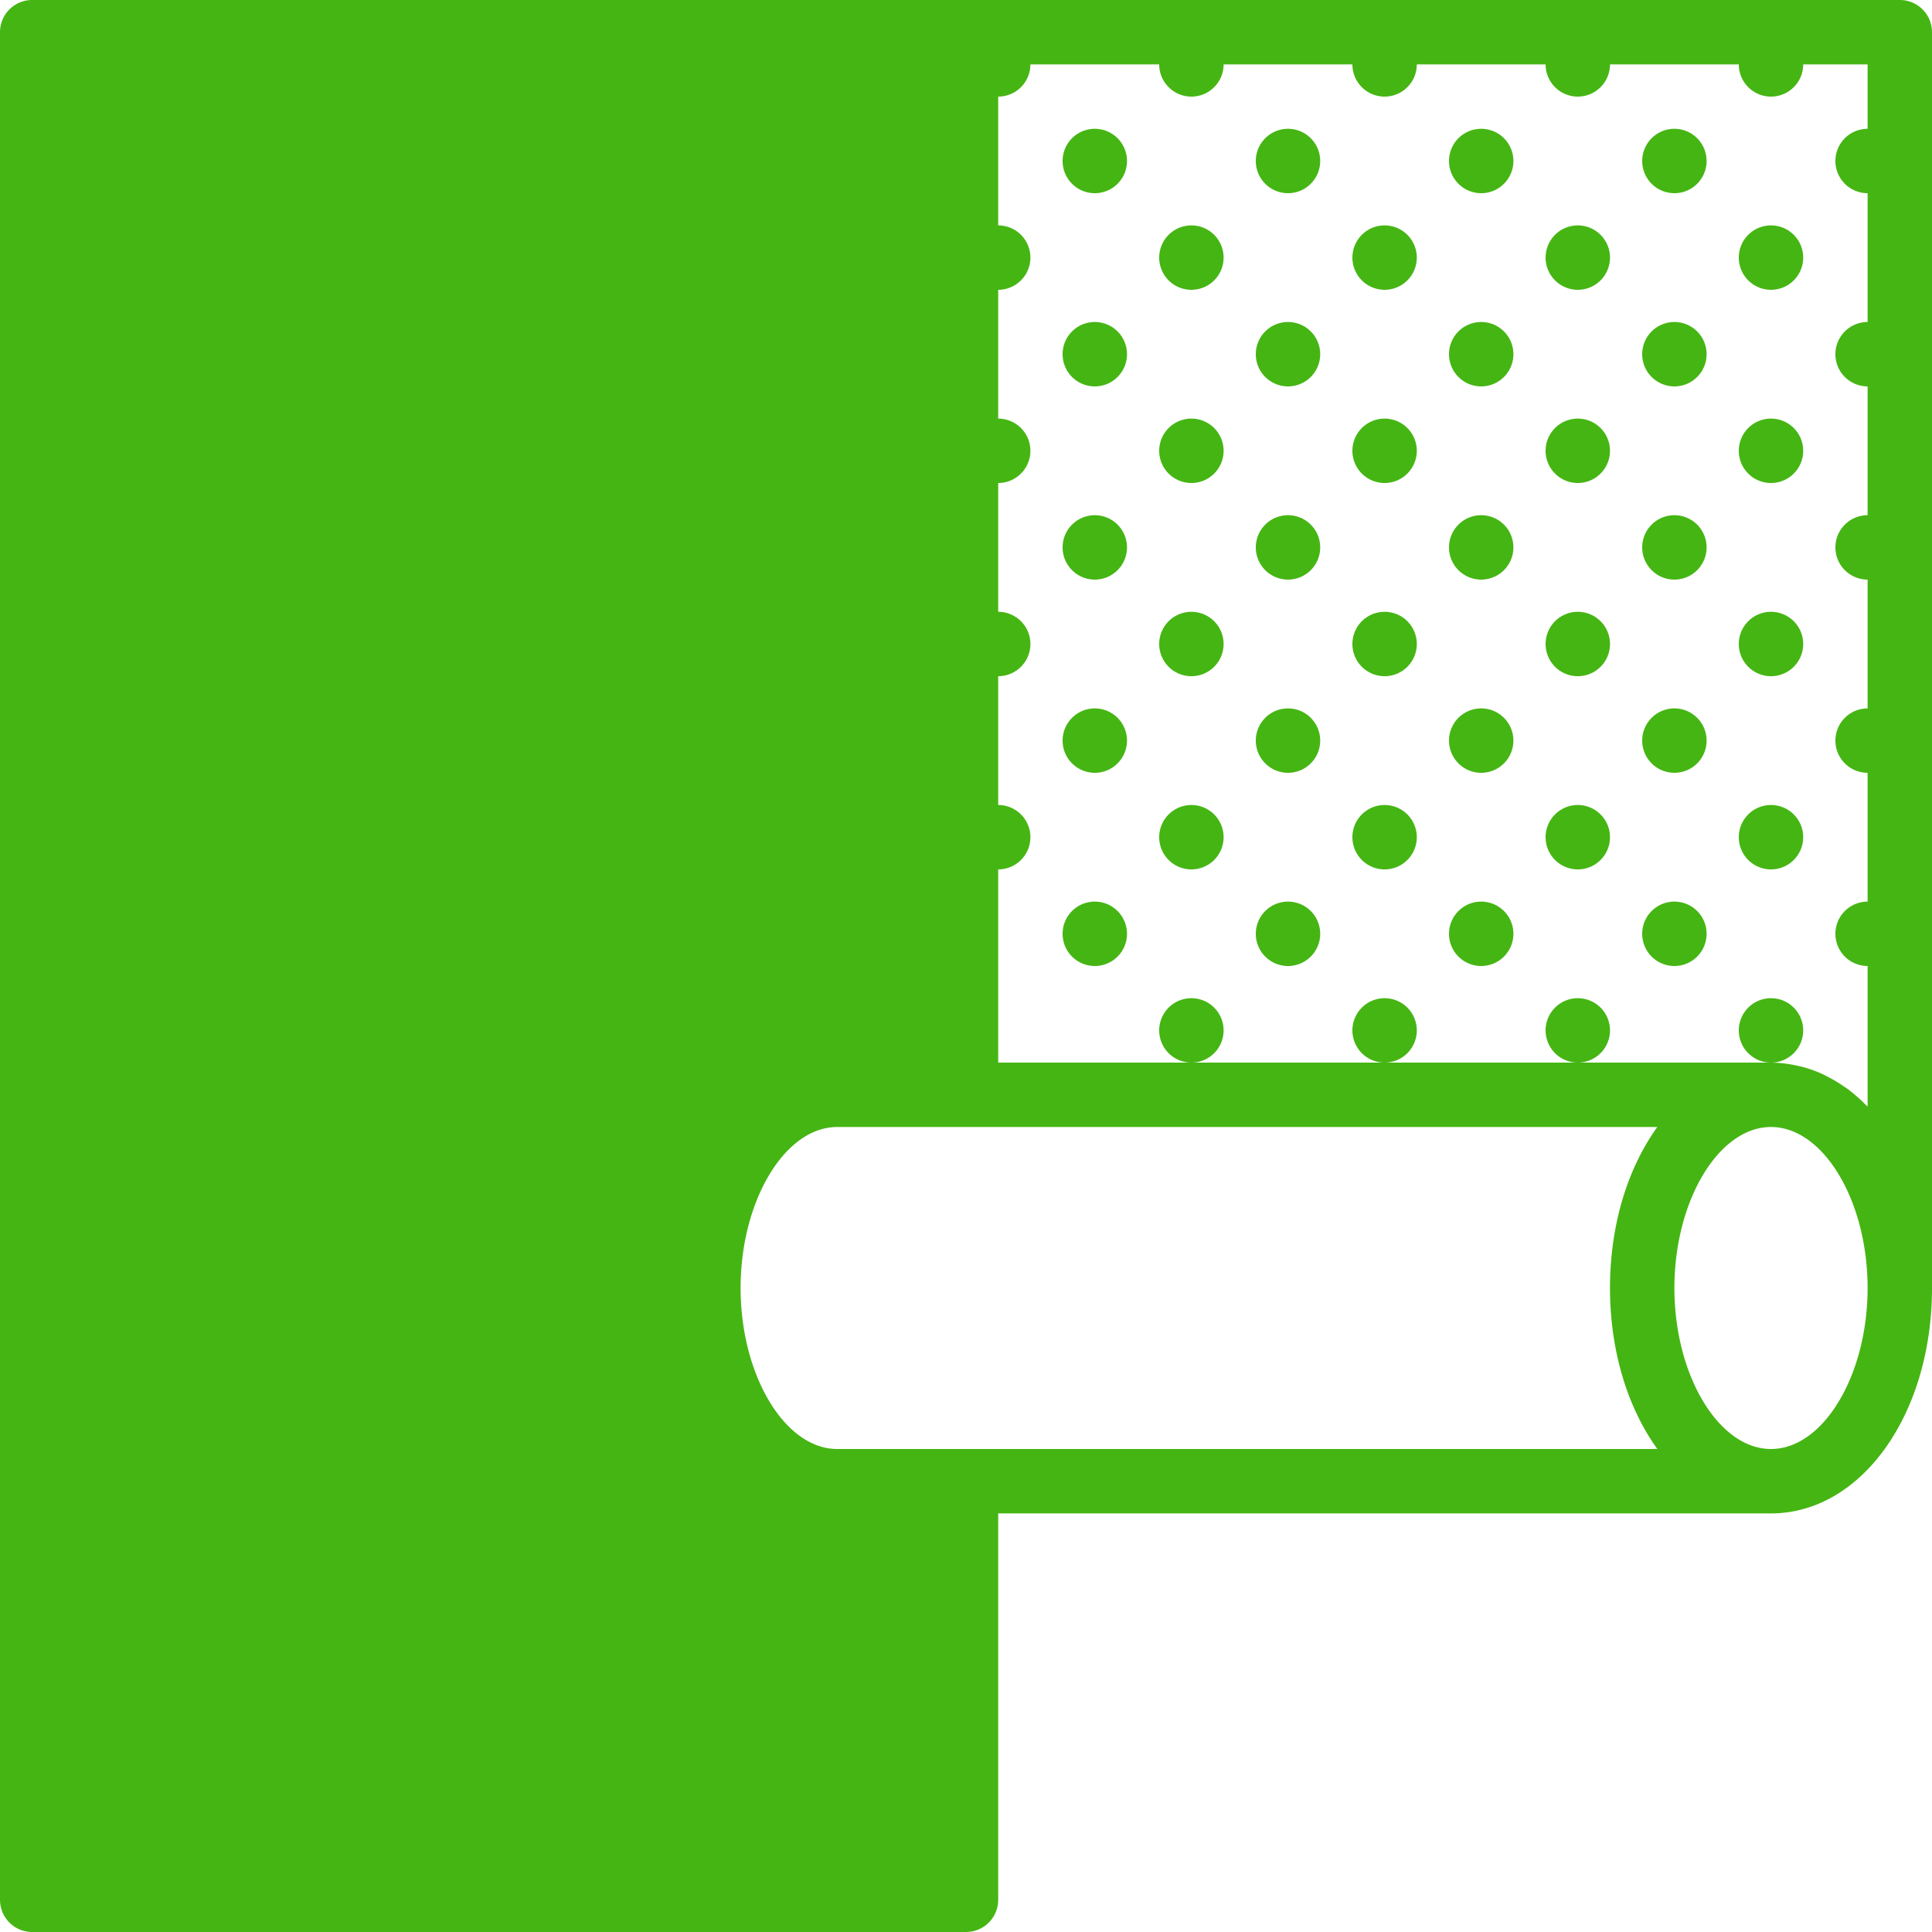 <svg xmlns="http://www.w3.org/2000/svg" width="504" height="504" viewBox="0 0 504 504">
  <defs>
    <style>
      .cls-1 {
        fill: #45b513;
        fill-rule: evenodd;
      }
    </style>
  </defs>
  <path class="cls-1" d="M495.6,0H8.4A8.392,8.392,0,0,0,0,8.4V495.6A8.4,8.4,0,0,0,8.4,504H252a8.4,8.4,0,0,0,8.4-8.4V394.8H462c23.554,0,42-25.83,42-58.8V8.4A8.391,8.391,0,0,0,495.6,0ZM420.847,348.054a0.445,0.445,0,0,1,.017.1,78.013,78.013,0,0,0,2.419,11.045,1.582,1.582,0,0,1,.059.176,67.385,67.385,0,0,0,3.814,9.854,2.024,2.024,0,0,0,.118.227,57.541,57.541,0,0,0,5.007,8.451c0.025,0.025.034,0.067,0.059,0.092H218.4c-13.658,0-25.2-19.236-25.2-42s11.542-42,25.2-42H432.338c-0.025.025-.034,0.059-0.059,0.084a58.184,58.184,0,0,0-5.007,8.458c-0.042.076-.084,0.143-0.118,0.218a67.957,67.957,0,0,0-3.814,9.862,1.4,1.4,0,0,1-.059.168,78.334,78.334,0,0,0-2.419,11.046,0.4,0.4,0,0,1-.017.109A86,86,0,0,0,420.847,348.054ZM462,378c-13.658,0-25.2-19.236-25.2-42s11.542-42,25.2-42,25.2,19.235,25.2,42S475.657,378,462,378ZM487.2,33.6a8.4,8.4,0,1,0,0,16.8V84a8.4,8.4,0,1,0,0,16.8v33.6a8.4,8.4,0,1,0,0,16.8v33.6a8.4,8.4,0,1,0,0,16.8v33.6a8.4,8.4,0,1,0,0,16.8v36.649c-0.159-.168-0.344-0.277-0.5-0.445a43.251,43.251,0,0,0-4.855-4.233c-0.218-.159-0.453-0.3-0.681-0.454a37.259,37.259,0,0,0-4.973-2.931c-0.319-.159-0.638-0.336-0.965-0.487a32.959,32.959,0,0,0-5.713-1.949c-0.42-.1-0.839-0.176-1.252-0.26A31.7,31.7,0,0,0,462,277.2H260.4V226.8a8.4,8.4,0,0,0,0-16.8V176.4a8.4,8.4,0,0,0,0-16.8V126a8.4,8.4,0,0,0,0-16.8V75.6a8.4,8.4,0,0,0,0-16.8V25.2a8.4,8.4,0,0,0,8.4-8.4h33.6a8.4,8.4,0,0,0,16.8,0h33.6a8.4,8.4,0,1,0,16.8,0h33.6a8.4,8.4,0,1,0,16.8,0h33.6a8.4,8.4,0,1,0,16.8,0h16.8V33.6h0Zm-201.6,0a8.4,8.4,0,1,1-8.4,8.4A8.4,8.4,0,0,1,285.6,33.6Zm50.4,0a8.4,8.4,0,1,1-8.4,8.4A8.4,8.4,0,0,1,336,33.6Zm50.4,0A8.4,8.4,0,1,1,378,42,8.4,8.4,0,0,1,386.4,33.6Zm50.4,0a8.4,8.4,0,1,1-8.4,8.4A8.4,8.4,0,0,1,436.8,33.6Zm-126,25.2a8.4,8.4,0,1,1-8.4,8.4A8.4,8.4,0,0,1,310.8,58.8ZM285.6,84a8.4,8.4,0,1,1-8.4,8.4A8.4,8.4,0,0,1,285.6,84ZM336,84a8.4,8.4,0,1,1-8.4,8.4A8.4,8.4,0,0,1,336,84Zm25.2-25.2a8.4,8.4,0,1,1-8.4,8.4A8.4,8.4,0,0,1,361.2,58.8Zm50.4,0a8.4,8.4,0,1,1-8.4,8.4A8.4,8.4,0,0,1,411.6,58.8Zm50.4,0a8.4,8.4,0,1,1-8.4,8.4A8.4,8.4,0,0,1,462,58.8ZM386.4,84a8.4,8.4,0,1,1-8.4,8.4A8.4,8.4,0,0,1,386.4,84Zm50.4,0a8.4,8.4,0,1,1-8.4,8.4A8.4,8.4,0,0,1,436.8,84Zm-126,25.2a8.4,8.4,0,1,1-8.4,8.4A8.4,8.4,0,0,1,310.8,109.2Zm-25.2,25.2a8.4,8.4,0,1,1-8.4,8.4A8.4,8.4,0,0,1,285.6,134.4Zm50.4,0a8.4,8.4,0,1,1-8.4,8.4A8.4,8.4,0,0,1,336,134.4Zm25.2-25.2a8.4,8.4,0,1,1-8.4,8.4A8.4,8.4,0,0,1,361.2,109.2Zm50.4,0a8.4,8.4,0,1,1-8.4,8.4A8.4,8.4,0,0,1,411.6,109.2Zm50.4,0a8.4,8.4,0,1,1-8.4,8.4A8.4,8.4,0,0,1,462,109.2Zm-75.6,25.2a8.4,8.4,0,1,1-8.4,8.4A8.4,8.4,0,0,1,386.4,134.4Zm50.4,0a8.4,8.4,0,1,1-8.4,8.4A8.4,8.4,0,0,1,436.8,134.4Zm-126,25.2a8.4,8.4,0,1,1-8.4,8.4A8.4,8.4,0,0,1,310.8,159.6Zm-25.2,25.2a8.4,8.4,0,1,1-8.4,8.4A8.4,8.4,0,0,1,285.6,184.8Zm50.4,0a8.4,8.4,0,1,1-8.4,8.4A8.4,8.4,0,0,1,336,184.8Zm25.2-25.2a8.4,8.4,0,1,1-8.4,8.4A8.4,8.4,0,0,1,361.2,159.6Zm50.4,0a8.4,8.4,0,1,1-8.4,8.4A8.4,8.4,0,0,1,411.6,159.6Zm50.4,0a8.4,8.4,0,1,1-8.4,8.4A8.4,8.4,0,0,1,462,159.6Zm-75.6,25.2a8.4,8.4,0,1,1-8.4,8.4A8.4,8.4,0,0,1,386.4,184.8Zm50.4,0a8.4,8.4,0,1,1-8.4,8.4A8.4,8.4,0,0,1,436.8,184.8ZM310.8,210a8.4,8.4,0,1,1-8.4,8.4A8.4,8.4,0,0,1,310.8,210Zm-25.2,25.2a8.4,8.4,0,1,1-8.4,8.4A8.4,8.4,0,0,1,285.6,235.2Zm50.4,0a8.4,8.4,0,1,1-8.4,8.4A8.4,8.4,0,0,1,336,235.2ZM361.2,210a8.4,8.4,0,1,1-8.4,8.4A8.4,8.4,0,0,1,361.2,210Zm50.4,0a8.4,8.4,0,1,1-8.4,8.4A8.4,8.4,0,0,1,411.6,210Zm50.4,0a8.4,8.4,0,1,1-8.4,8.4A8.4,8.4,0,0,1,462,210ZM310.8,260.4a8.4,8.4,0,1,1-8.4,8.4A8.4,8.4,0,0,1,310.8,260.4Zm50.4,0a8.4,8.4,0,1,1-8.4,8.4A8.4,8.4,0,0,1,361.2,260.4Zm50.4,0a8.4,8.4,0,1,1-8.4,8.4A8.4,8.4,0,0,1,411.6,260.4Zm50.4,0a8.4,8.4,0,1,1-8.4,8.4A8.4,8.4,0,0,1,462,260.4Zm-75.6-25.2a8.4,8.4,0,1,1-8.4,8.4A8.4,8.4,0,0,1,386.4,235.2Zm50.4,0a8.4,8.4,0,1,1-8.4,8.4A8.4,8.4,0,0,1,436.8,235.2Z"/>
</svg>
